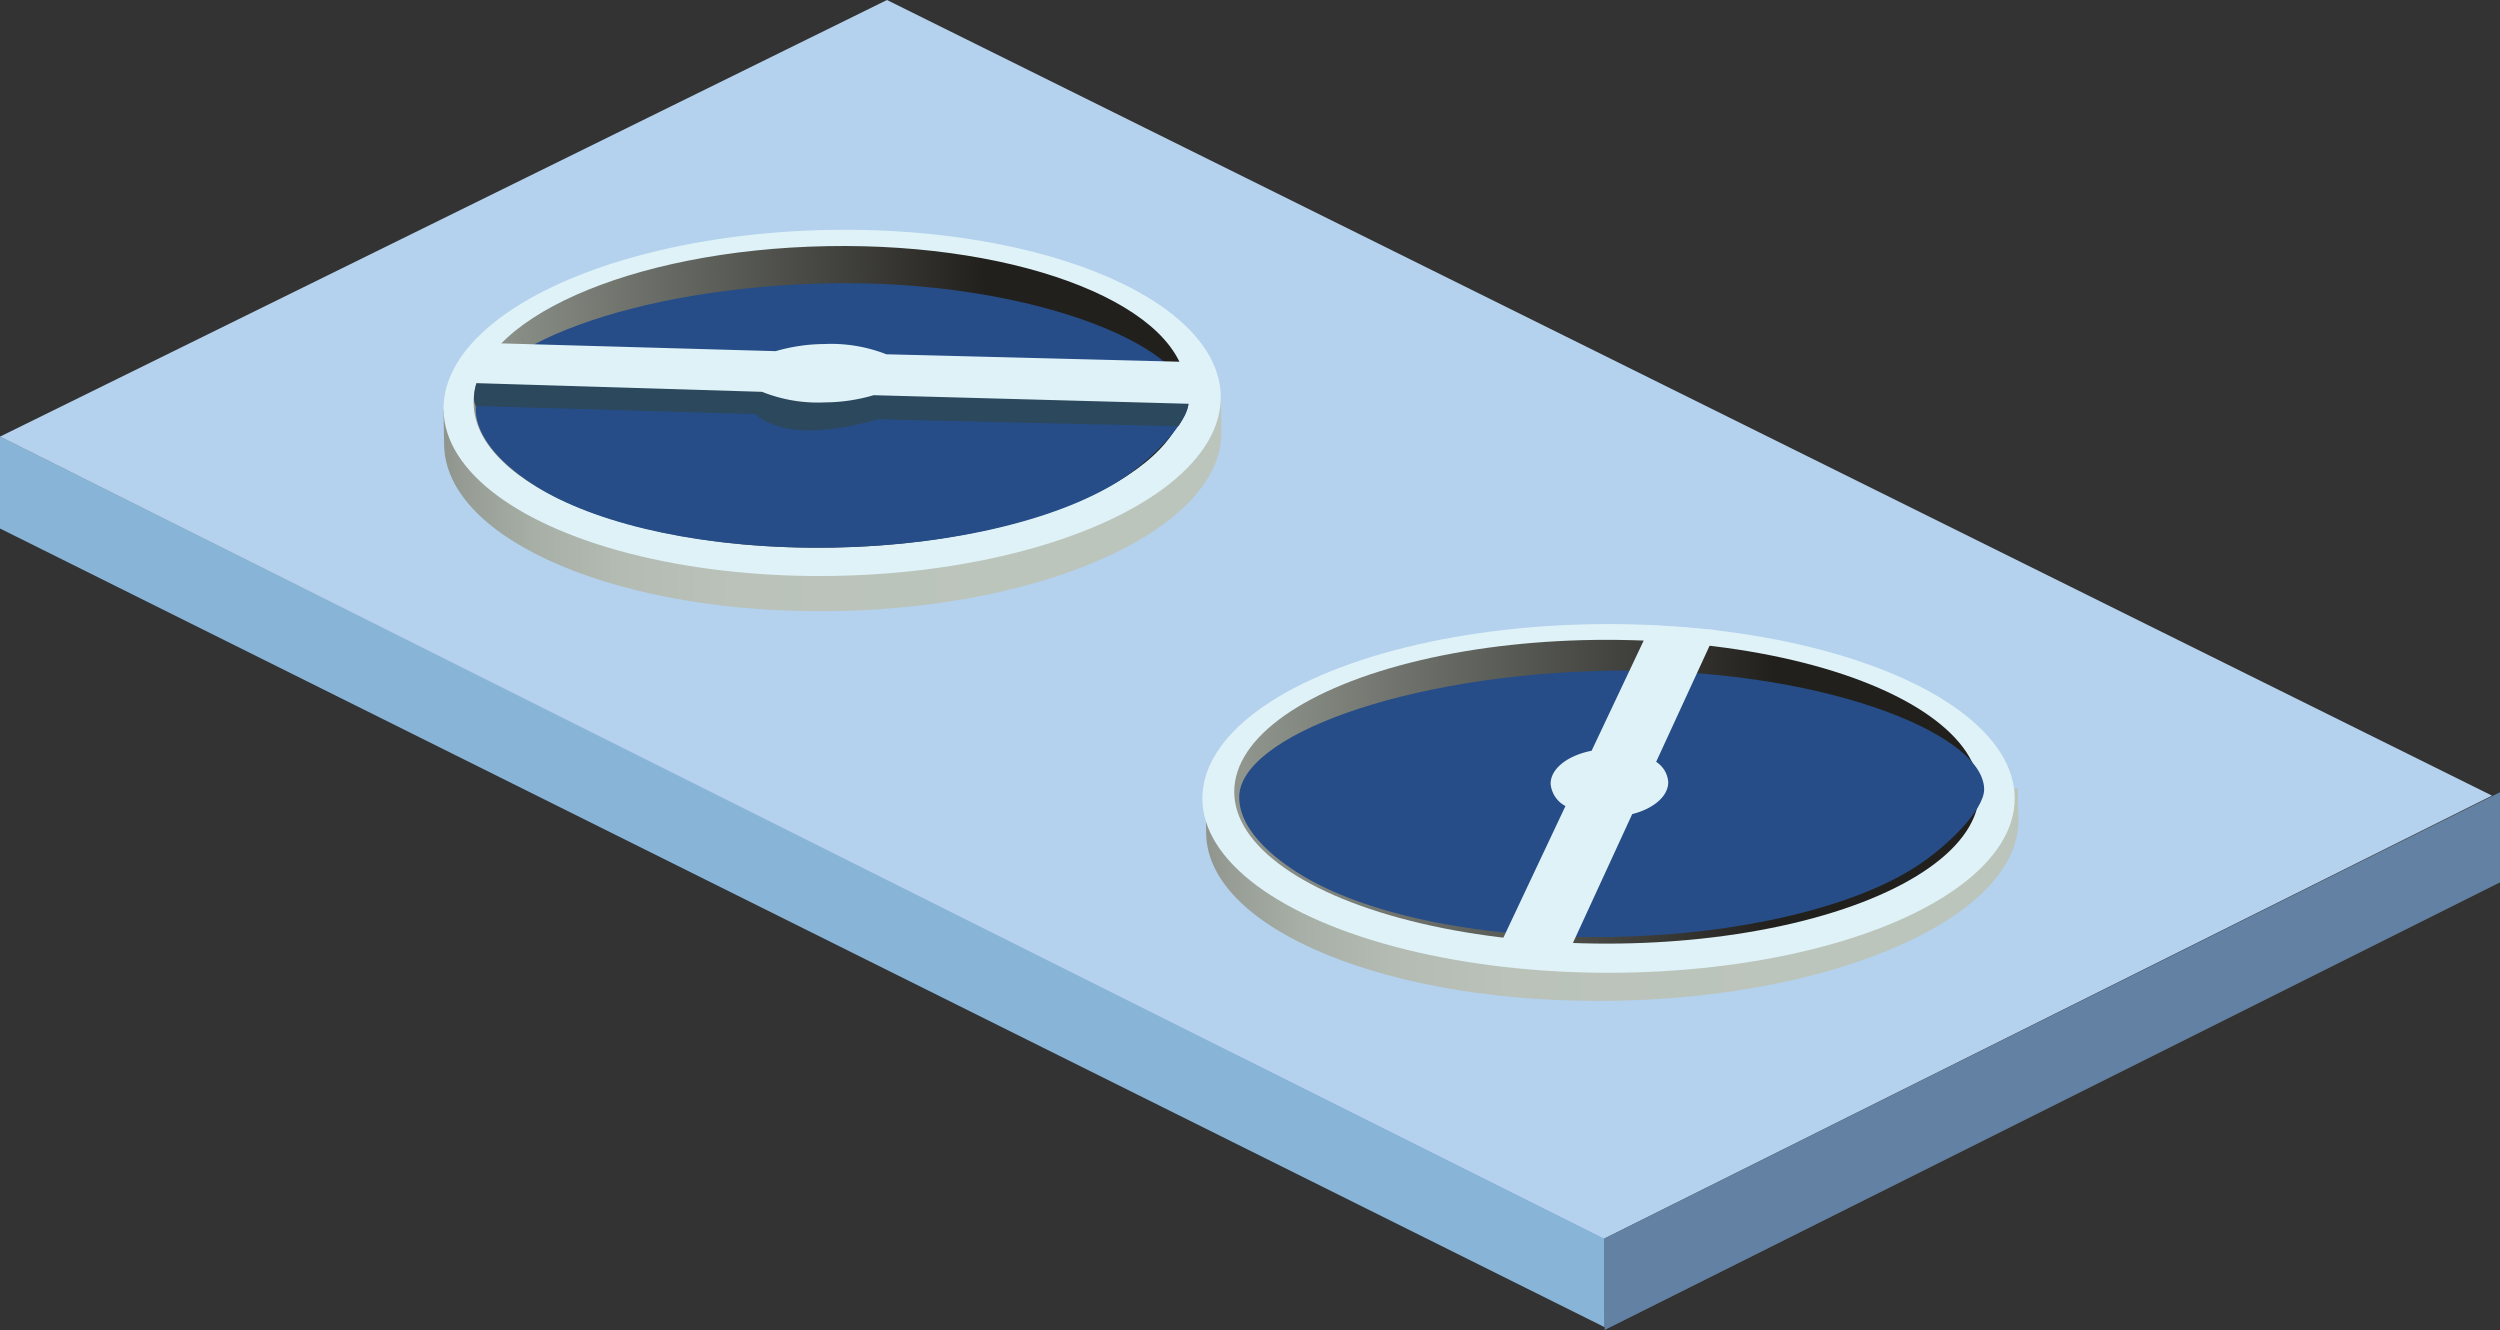 <svg xmlns="http://www.w3.org/2000/svg" xmlns:xlink="http://www.w3.org/1999/xlink" width="154.942" height="82.43">
  <rect width="100%" height="100%" fill="#333333" stroke="none"/>
  <defs/>
  <defs>
    <linearGradient id="a" x1=".719" y1="-.621" x2="-.244" y2="-.621" gradientUnits="objectBoundingBox">
      <stop offset="0" stop-color="#bcc5bb"/>
      <stop offset=".359" stop-color="#bac2b9"/>
      <stop offset=".51" stop-color="#b3bbb2"/>
      <stop offset=".623" stop-color="#a7afa6"/>
      <stop offset=".716" stop-color="#979d95"/>
      <stop offset=".797" stop-color="#81867f"/>
      <stop offset=".87" stop-color="#676a64"/>
      <stop offset=".935" stop-color="#484944"/>
      <stop offset=".995" stop-color="#252320"/>
      <stop offset="1" stop-color="#22201d"/>
    </linearGradient>
    <linearGradient id="b" x1="-.278" y1="-.261" x2=".722" y2="-.261" gradientUnits="objectBoundingBox">
      <stop offset="0" stop-color="#bcc5bb"/>
      <stop offset="1" stop-color="#22201d"/>
    </linearGradient>
    <linearGradient id="c" x1=".721" y1="-.629" x2="-.242" y2="-.629" xlink:href="#a"/>
    <linearGradient id="d" x1="-.275" y1="-.293" x2=".725" y2="-.293" xlink:href="#b"/>
  </defs>
  <path data-name="패스 571" d="M99.45 76.692v5.563L0 32.755v-5.7z" fill="#88b4d8"/>
  <path data-name="패스 572" d="M99.429 76.768L0 27.06 54.972 0l99.473 49.31z" fill="#b4d1ed"/>
  <path data-name="패스 573" d="M99.408 76.767l.042 5.663 55.491-27.744v-5.587z" fill="#6281a3"/>
  <g data-name="그룹 231" transform="translate(27.294 13.812)">
    <path data-name="패스 574" d="M288.944 632.555c.108 5.92-10.589 10.917-23.89 11.157s-24.173-4.362-24.281-10.282l-.038-2.18 48.175-.573z" transform="translate(-240.54 -619.653)" fill="url(#a)"/>
    <ellipse data-name="타원 20" cx="24.089" cy="10.723" rx="24.089" ry="10.723" transform="rotate(-1.041 48.158 .437)" fill="#dff2f7"/>
    <ellipse data-name="타원 21" cx="22.092" cy="9.342" rx="22.092" ry="9.342" transform="rotate(-1.041 102.49 -103.099)" fill="url(#b)"/>
    <path data-name="패스 575" d="M46.373 11.045c.024 1.269-2.168 3.5-3.973 4.729-3.753 2.546-10.594 4.215-17.958 4.35-7.963.144-14.452-1.4-18.159-3.578-1.69-.993-4.052-2.817-4.093-4.985-.067-3.76 9.757-7.594 21.955-7.814s22.166 3.788 22.228 7.298z" fill="#264d87"/>
    <g data-name="그룹 230">
      <path data-name="패스 576" d="M2.198 11.35l17.351.5s1.645 2.04 7.558.324l18.622.432a6.487 6.487 0 00.391-.647 2.34 2.34 0 00.245-.746.962.962 0 01.369-.65L3.47 9.29l-1.235.65s-.32.955-.037 1.41z" fill="#2c485d"/>
      <path data-name="패스 577" d="M47.58 8.653l-19.941-.508a9.4 9.4 0 00-3.863-.635 11 11 0 00-2.993.441l-17.667-.5L.848 9.894l19.089.578a9.28 9.28 0 003.906.655 10.883 10.883 0 003.009-.446l19.713.537z" fill="#dff2f7"/>
    </g>
  </g>
  <g data-name="그룹 235">
    <g data-name="그룹 234" transform="translate(74.519 37.764)">
      <path data-name="패스 582" d="M310.809 642.593c.108 5.968-11.073 11.009-24.974 11.26s-25.257-4.378-25.365-10.347l-.041-2.194 50.343-.611z" transform="translate(-260.234 -629.594)" fill="url(#c)"/>
      <ellipse data-name="타원 24" cx="25.173" cy="10.806" rx="25.173" ry="10.806" transform="translate(0 .914)" fill="#dff2f7"/>
      <ellipse data-name="타원 25" cx="23.086" cy="9.414" rx="23.086" ry="9.414" transform="translate(1.975 1.891)" fill="url(#d)"/>
      <path data-name="패스 583" d="M48.453 11.136c.024 1.278-2.268 3.532-4.155 4.767-3.923 2.571-11.073 4.256-18.768 4.4-8.323.151-15.1-1.4-18.974-3.592-1.765-1-4.232-2.837-4.273-5.021-.069-3.786 10.2-7.659 22.948-7.889s23.157 3.794 23.222 7.335z" fill="#264d87"/>
    </g>
    <path data-name="패스 584" d="M102.643 47.217l3.758-8.167-4.084-.295-3.674 7.774c-1.487.293-2.556 1.115-2.539 2.062a1.727 1.727 0 00.918 1.365L93.1 58.273l4.34.266 3.719-8.083c1.324-.338 2.249-1.11 2.232-2a1.624 1.624 0 00-.748-1.239z" fill="#dff2f7"/>
  </g>
</svg>
